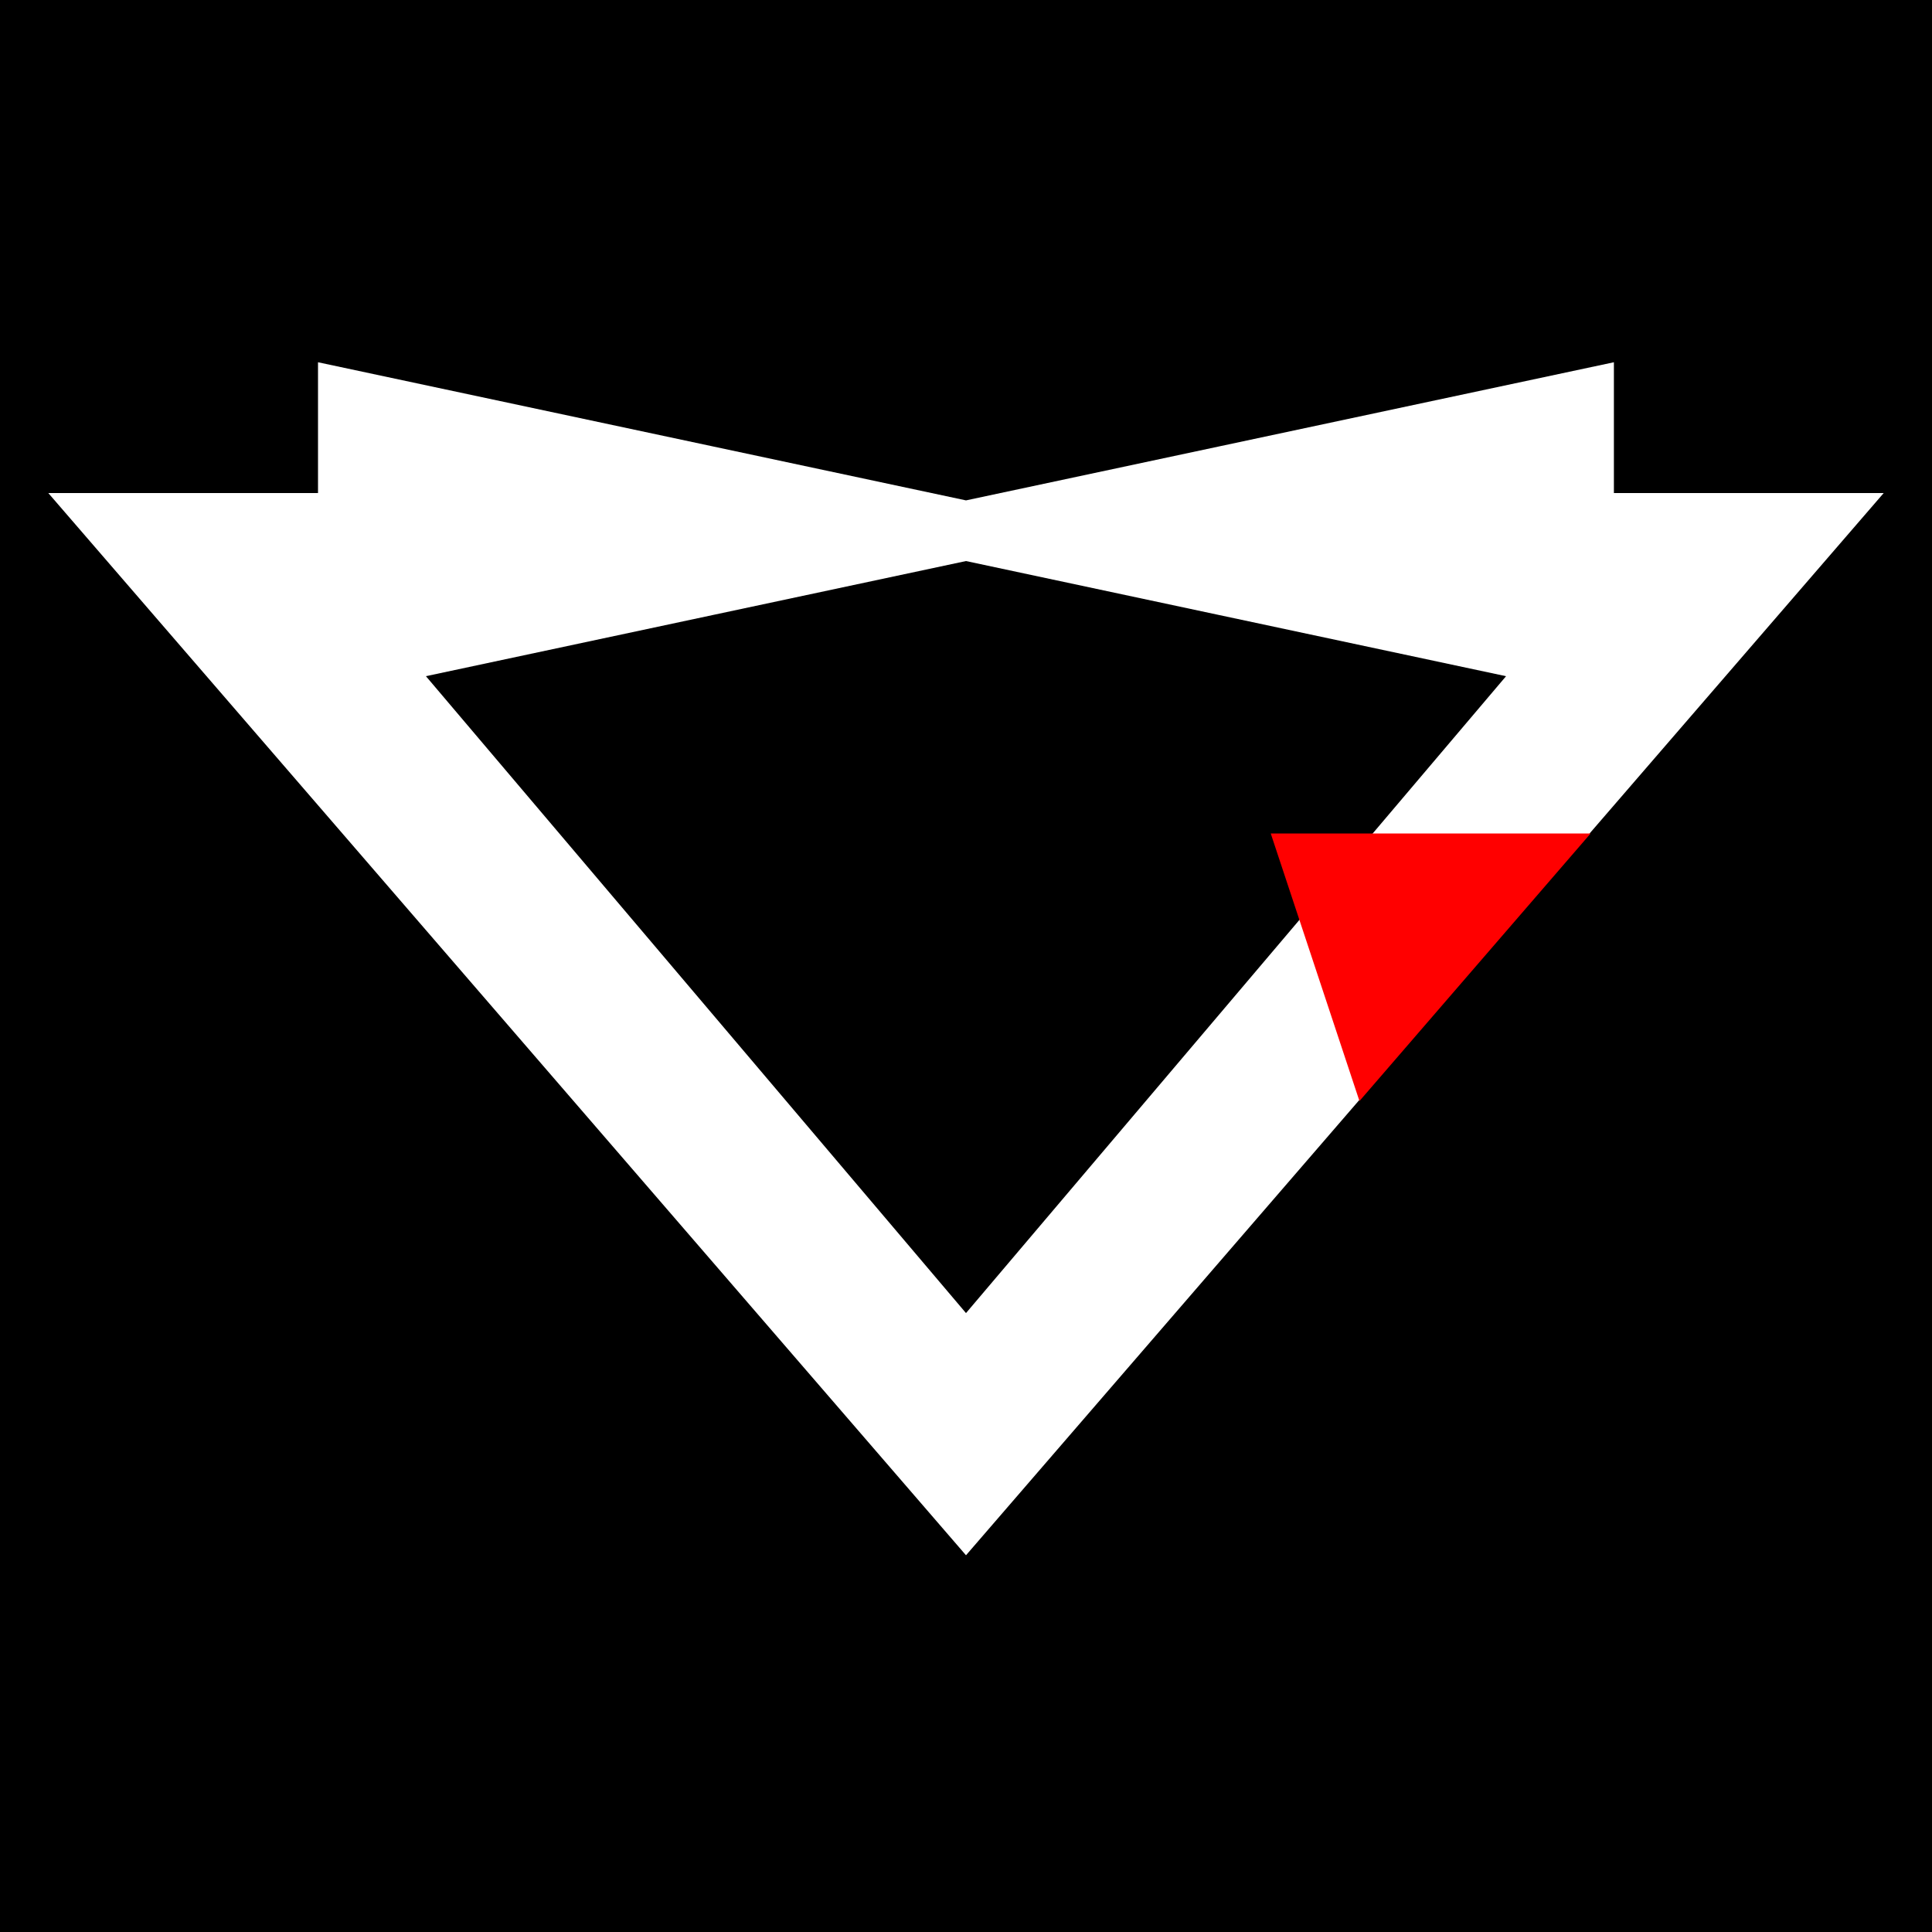 <svg xmlns="http://www.w3.org/2000/svg" viewBox="0 0 20 20">
  <rect width="100%" height="100%"/>
  <path fill="#fff" fill-rule="evenodd" d="M10 16.1.5 5.104h4.271l.396.28H8.08v.178h3.838v-.177h3.087l.375-.281h4.12L10 16.1Zm0-2.507 6.654-7.847H3.346L10 13.593Z" clip-rule="evenodd"/>
  <path fill="#fff" d="M3.292 3.75V7.238l4.09-.872L10 5.808l2.617.558 4.09.872V3.75l-4.09.872L10 5.18l-2.617-.558-4.091-.872Z"/>
  <path fill="red" d="m13.155 8.629.918 2.769 2.393-2.77h-3.31Z"/>
</svg>

